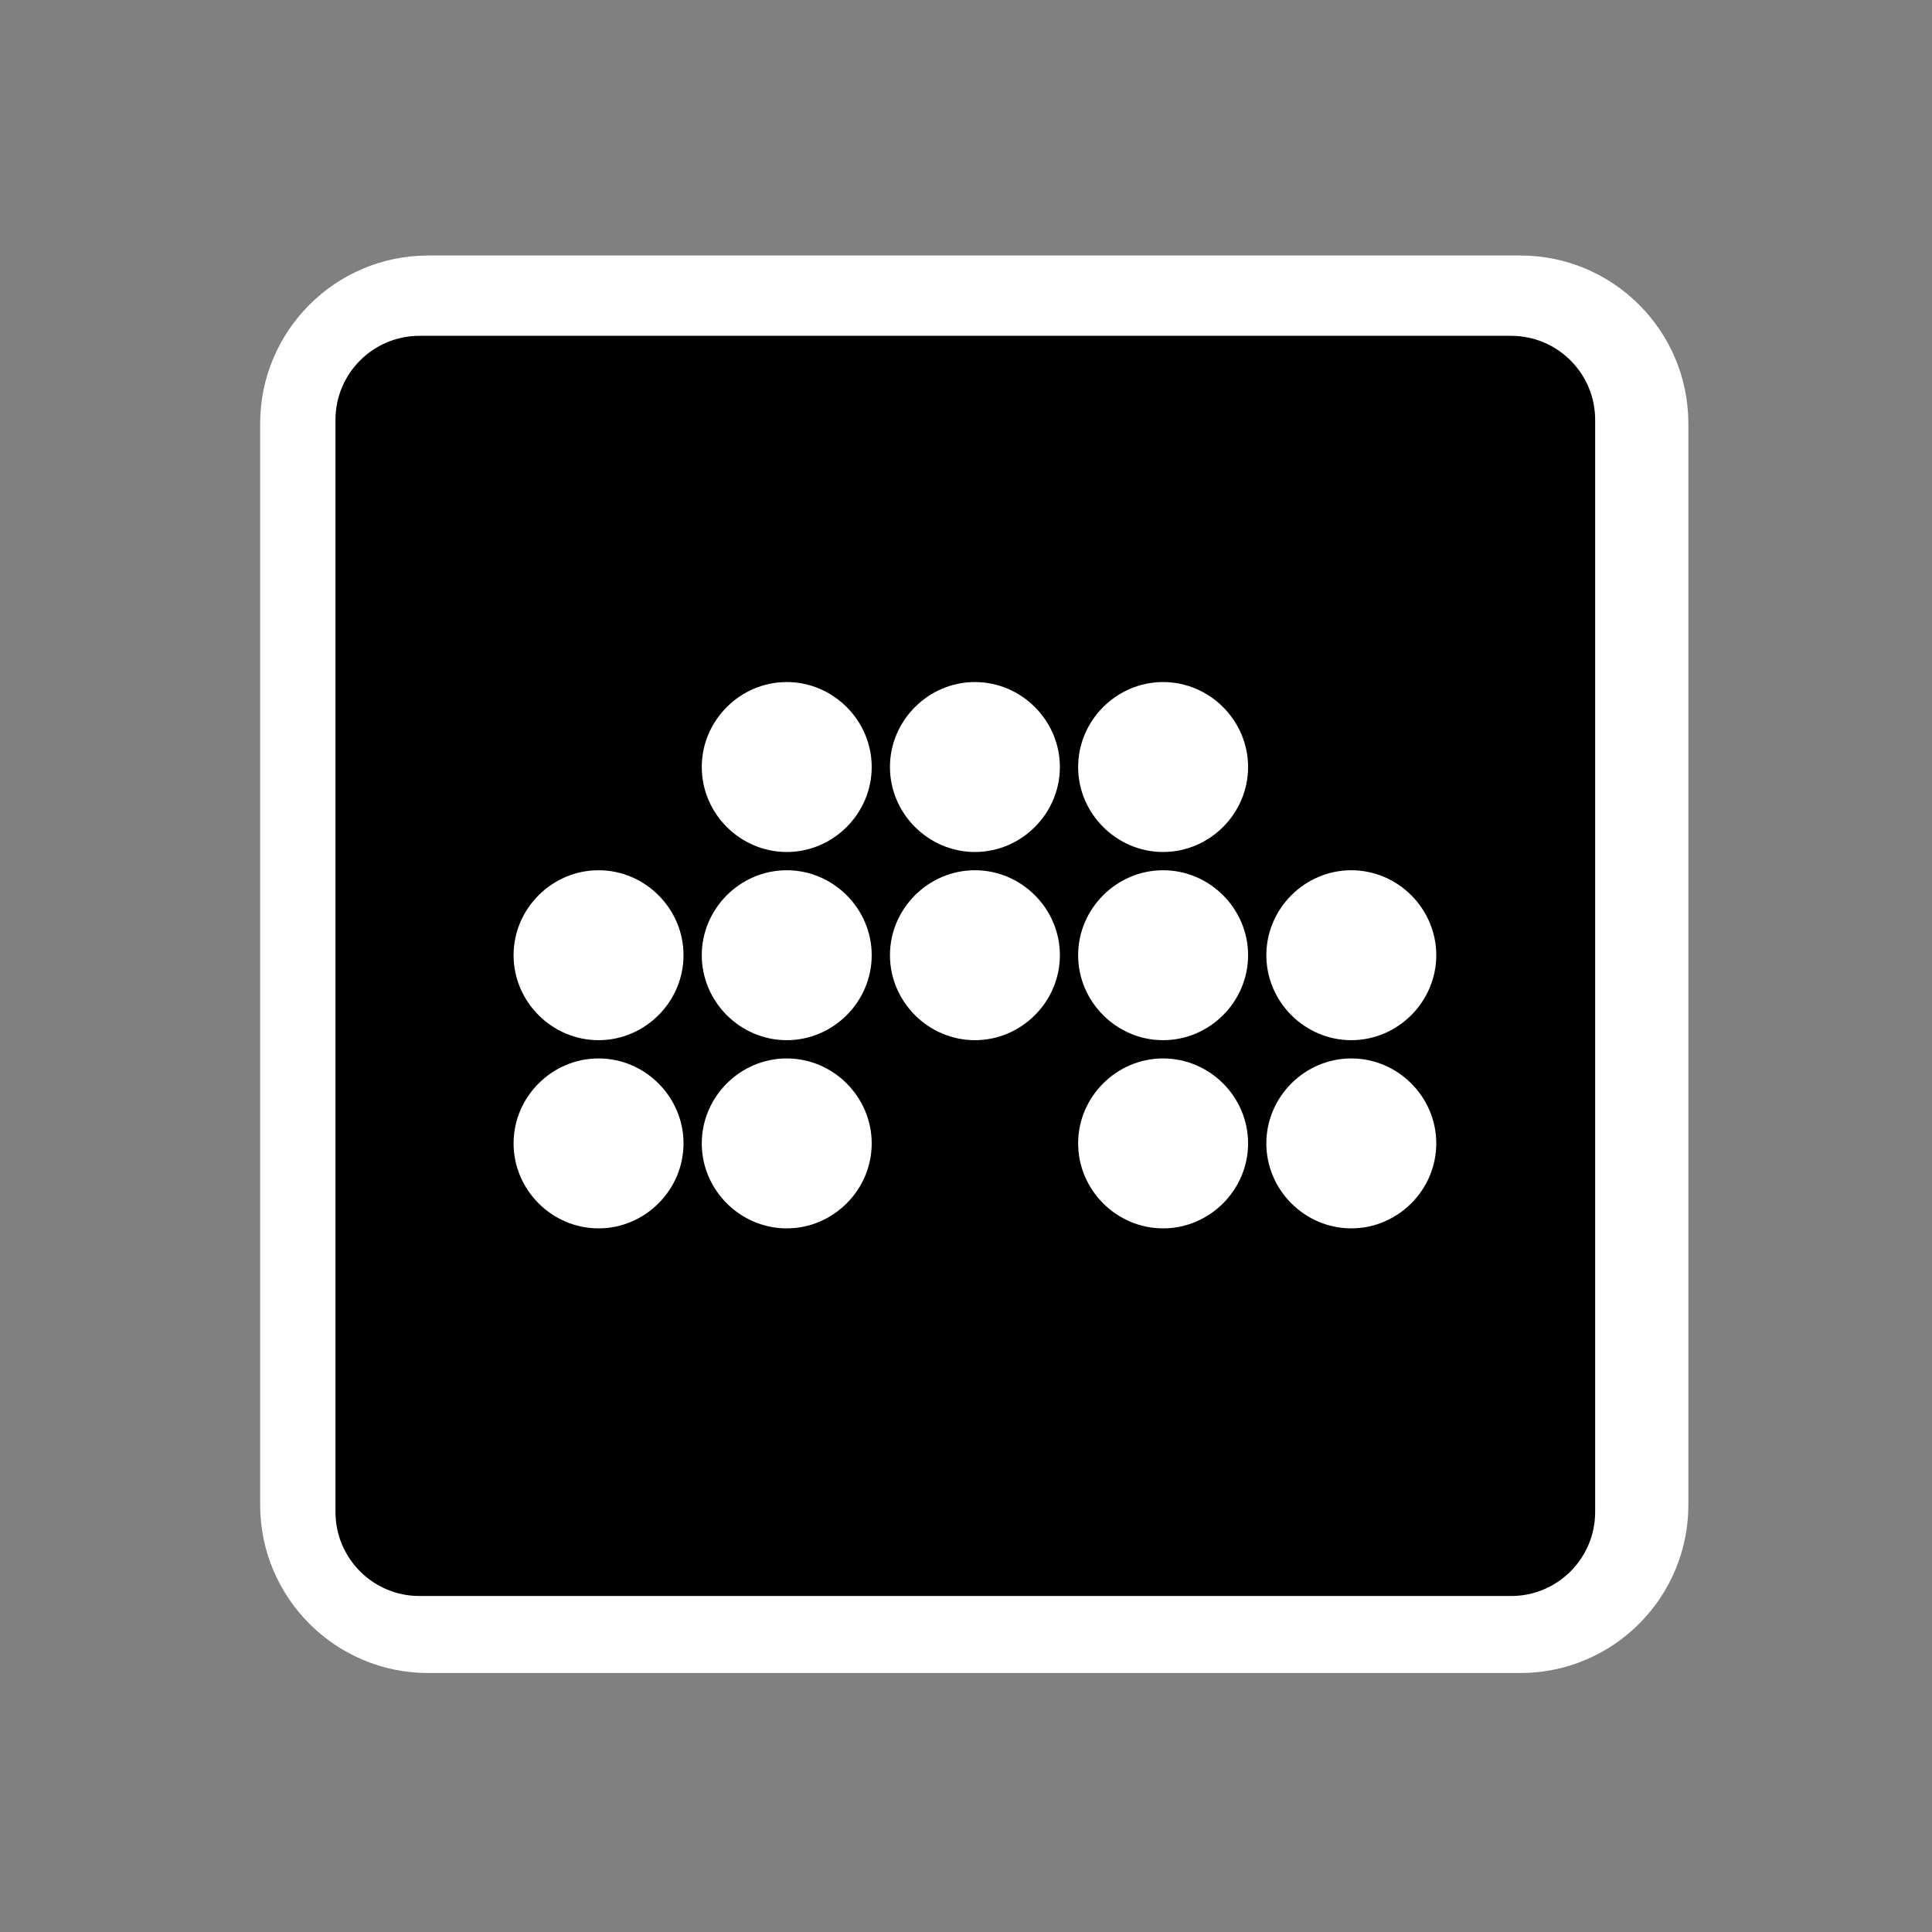 <?xml version="1.0" encoding="UTF-8" standalone="no"?>
<svg
   width="23px"
   height="23px"
   version="1.1"
   xml:space="preserve"
   style="fill-rule:evenodd;clip-rule:evenodd;stroke-linejoin:round;stroke-miterlimit:2;"
   id="svg12"
   sodipodi:docname="device_bitwig.svg"
   inkscape:version="1.4 (e7c3feb100, 2024-10-09)"
   xmlns:inkscape="http://www.inkscape.org/namespaces/inkscape"
   xmlns:sodipodi="http://sodipodi.sourceforge.net/DTD/sodipodi-0.dtd"
   xmlns="http://www.w3.org/2000/svg"
   xmlns:svg="http://www.w3.org/2000/svg"
   xmlns:serif="http://www.serif.com/"><rect width="100%" height="100%" fill="#808080" stroke="none"/><sodipodi:namedview
   id="namedview12"
   pagecolor="#505050"
   bordercolor="#ffffff"
   borderopacity="1"
   inkscape:showpageshadow="0"
   inkscape:pageopacity="0"
   inkscape:pagecheckerboard="1"
   inkscape:deskcolor="#505050"
   inkscape:zoom="26"
   inkscape:cx="18.961538"
   inkscape:cy="12.730769"
   inkscape:window-width="2560"
   inkscape:window-height="1403"
   inkscape:window-x="0"
   inkscape:window-y="0"
   inkscape:window-maximized="1"
   inkscape:current-layer="g5" />
    <g
   transform="matrix(1,0,0,1,-255,-130)"
   id="g9">
        <g
   transform="matrix(1.211,0,0,1.211,-16.158,36.789)"
   id="g8">
            <rect
   id="device_bitwig"
   x="224"
   y="77"
   width="19"
   height="19"
   style="fill:none;" />
            <g
   id="device_bitwig1"
   serif:id="device_bitwig">
                <g
   transform="matrix(0.936,0,0,0.929,194.646,35.819)"
   id="g6">
                    <g
   id="g5">
                        <path
   d="M49,48.779C49,47.797 48.209,47 47.235,47L35.765,47C34.791,47 34,47.797 34,48.779L34,60.221C34,61.203 34.791,62 35.765,62L47.235,62C48.209,62 49,61.203 49,60.221L49,48.779Z"
   style="fill:#ffffff;fill-opacity:1"
   id="path1" />
                        <clipPath
   id="_clip2">
                            <path
   d="M49,48.779C49,47.797 48.209,47 47.235,47L35.765,47C34.791,47 34,47.797 34,48.779L34,60.221C34,61.203 34.791,62 35.765,62L47.235,62C48.209,62 49,61.203 49,60.221L49,48.779Z"
   id="path2" />
                        </clipPath>
                        <g
   clip-path="url(#_clip2)"
   id="g4">
                            <g
   transform="matrix(0.882,0,0,0.889,-193.647,-71.276)"
   id="g3">
                                <path
   d="M274,135C274,134.448 273.552,134 273,134L260,134C259.448,134 259,134.448 259,135L259,148C259,148.552 259.448,149 260,149L273,149C273.552,149 274,148.552 274,148L274,135Z"
   id="path3" />
                            </g>
                        </g>
                    </g>
                </g>
                <g
   transform="matrix(0.925,0,0,0.925,224.709,77.573)"
   id="g7">
                    <path
   d="M8.403,11.5C8.403,11.995 7.995,12.403 7.5,12.403C7.005,12.403 6.597,11.995 6.597,11.5C6.597,11.005 7.005,10.597 7.5,10.597C7.995,10.597 8.403,11.005 8.403,11.5ZM14.403,11.5C14.403,11.995 13.995,12.403 13.5,12.403C13.005,12.403 12.597,11.995 12.597,11.5C12.597,11.005 13.005,10.597 13.5,10.597C13.995,10.597 14.403,11.005 14.403,11.5ZM6.403,11.5C6.403,11.995 5.995,12.403 5.5,12.403C5.005,12.403 4.597,11.995 4.597,11.5C4.597,11.005 5.005,10.597 5.5,10.597C5.995,10.597 6.403,11.005 6.403,11.5ZM12.403,11.5C12.403,11.995 11.995,12.403 11.5,12.403C11.005,12.403 10.597,11.995 10.597,11.5C10.597,11.5 10.597,11.5 10.597,11.5C10.597,11.004 11.005,10.597 11.5,10.597C11.995,10.597 12.403,11.004 12.403,11.5C12.403,11.5 12.403,11.5 12.403,11.5ZM8.403,9.5C8.403,9.995 7.995,10.403 7.5,10.403C7.005,10.403 6.597,9.995 6.597,9.5C6.597,9.005 7.005,8.597 7.5,8.597C7.995,8.597 8.403,9.005 8.403,9.5ZM10.403,9.5C10.403,9.995 9.995,10.403 9.5,10.403C9.005,10.403 8.597,9.995 8.597,9.5C8.597,9.005 9.005,8.597 9.5,8.597C9.995,8.597 10.403,9.005 10.403,9.5ZM12.403,9.5C12.403,9.995 11.995,10.403 11.5,10.403C11.005,10.403 10.597,9.995 10.597,9.5C10.597,9.005 11.005,8.597 11.5,8.597C11.995,8.597 12.403,9.005 12.403,9.5ZM14.403,9.5C14.403,9.995 13.995,10.403 13.5,10.403C13.005,10.403 12.597,9.995 12.597,9.5C12.597,9.005 13.005,8.597 13.5,8.597C13.995,8.597 14.403,9.005 14.403,9.5ZM6.403,9.5C6.403,9.995 5.995,10.403 5.5,10.403C5.005,10.403 4.597,9.995 4.597,9.5C4.597,9.005 5.005,8.597 5.5,8.597C5.995,8.597 6.403,9.005 6.403,9.5ZM8.403,7.5C8.403,7.995 7.995,8.403 7.5,8.403C7.005,8.403 6.597,7.995 6.597,7.5C6.597,7.005 7.005,6.597 7.5,6.597C7.995,6.597 8.403,7.005 8.403,7.5ZM10.403,7.5C10.403,7.995 9.995,8.403 9.5,8.403C9.005,8.403 8.597,7.995 8.597,7.5C8.597,7.005 9.005,6.597 9.5,6.597C9.995,6.597 10.403,7.005 10.403,7.5ZM12.403,7.5C12.403,7.995 11.995,8.403 11.5,8.403C11.005,8.403 10.597,7.995 10.597,7.5C10.597,7.005 11.005,6.597 11.5,6.597C11.995,6.597 12.403,7.005 12.403,7.5Z"
   style="fill:#ffffff;fill-opacity:1"
   id="path6" />
                </g>
            </g>
        </g>
    </g>
    <defs
   id="defs12">
        <linearGradient
   id="_Linear1"
   x1="0"
   y1="0"
   x2="1"
   y2="0"
   gradientUnits="userSpaceOnUse"
   gradientTransform="matrix(7.57982e-15,-15,15,7.57982e-15,41.5,62)"><stop
     offset="0"
     style="stop-color:rgb(148,125,101);stop-opacity:1"
     id="stop9" /><stop
     offset="1"
     style="stop-color:rgb(147,167,189);stop-opacity:1"
     id="stop10" /></linearGradient>
        <linearGradient
   id="_Linear3"
   x1="0"
   y1="0"
   x2="1"
   y2="0"
   gradientUnits="userSpaceOnUse"
   gradientTransform="matrix(4.95506e-15,-5.806,9.806,2.93378e-15,9.5,12.403)"><stop
     offset="0"
     style="stop-color:rgb(148,125,101);stop-opacity:1"
     id="stop11" /><stop
     offset="1"
     style="stop-color:rgb(147,167,189);stop-opacity:1"
     id="stop12" /></linearGradient>
    </defs>
</svg>
